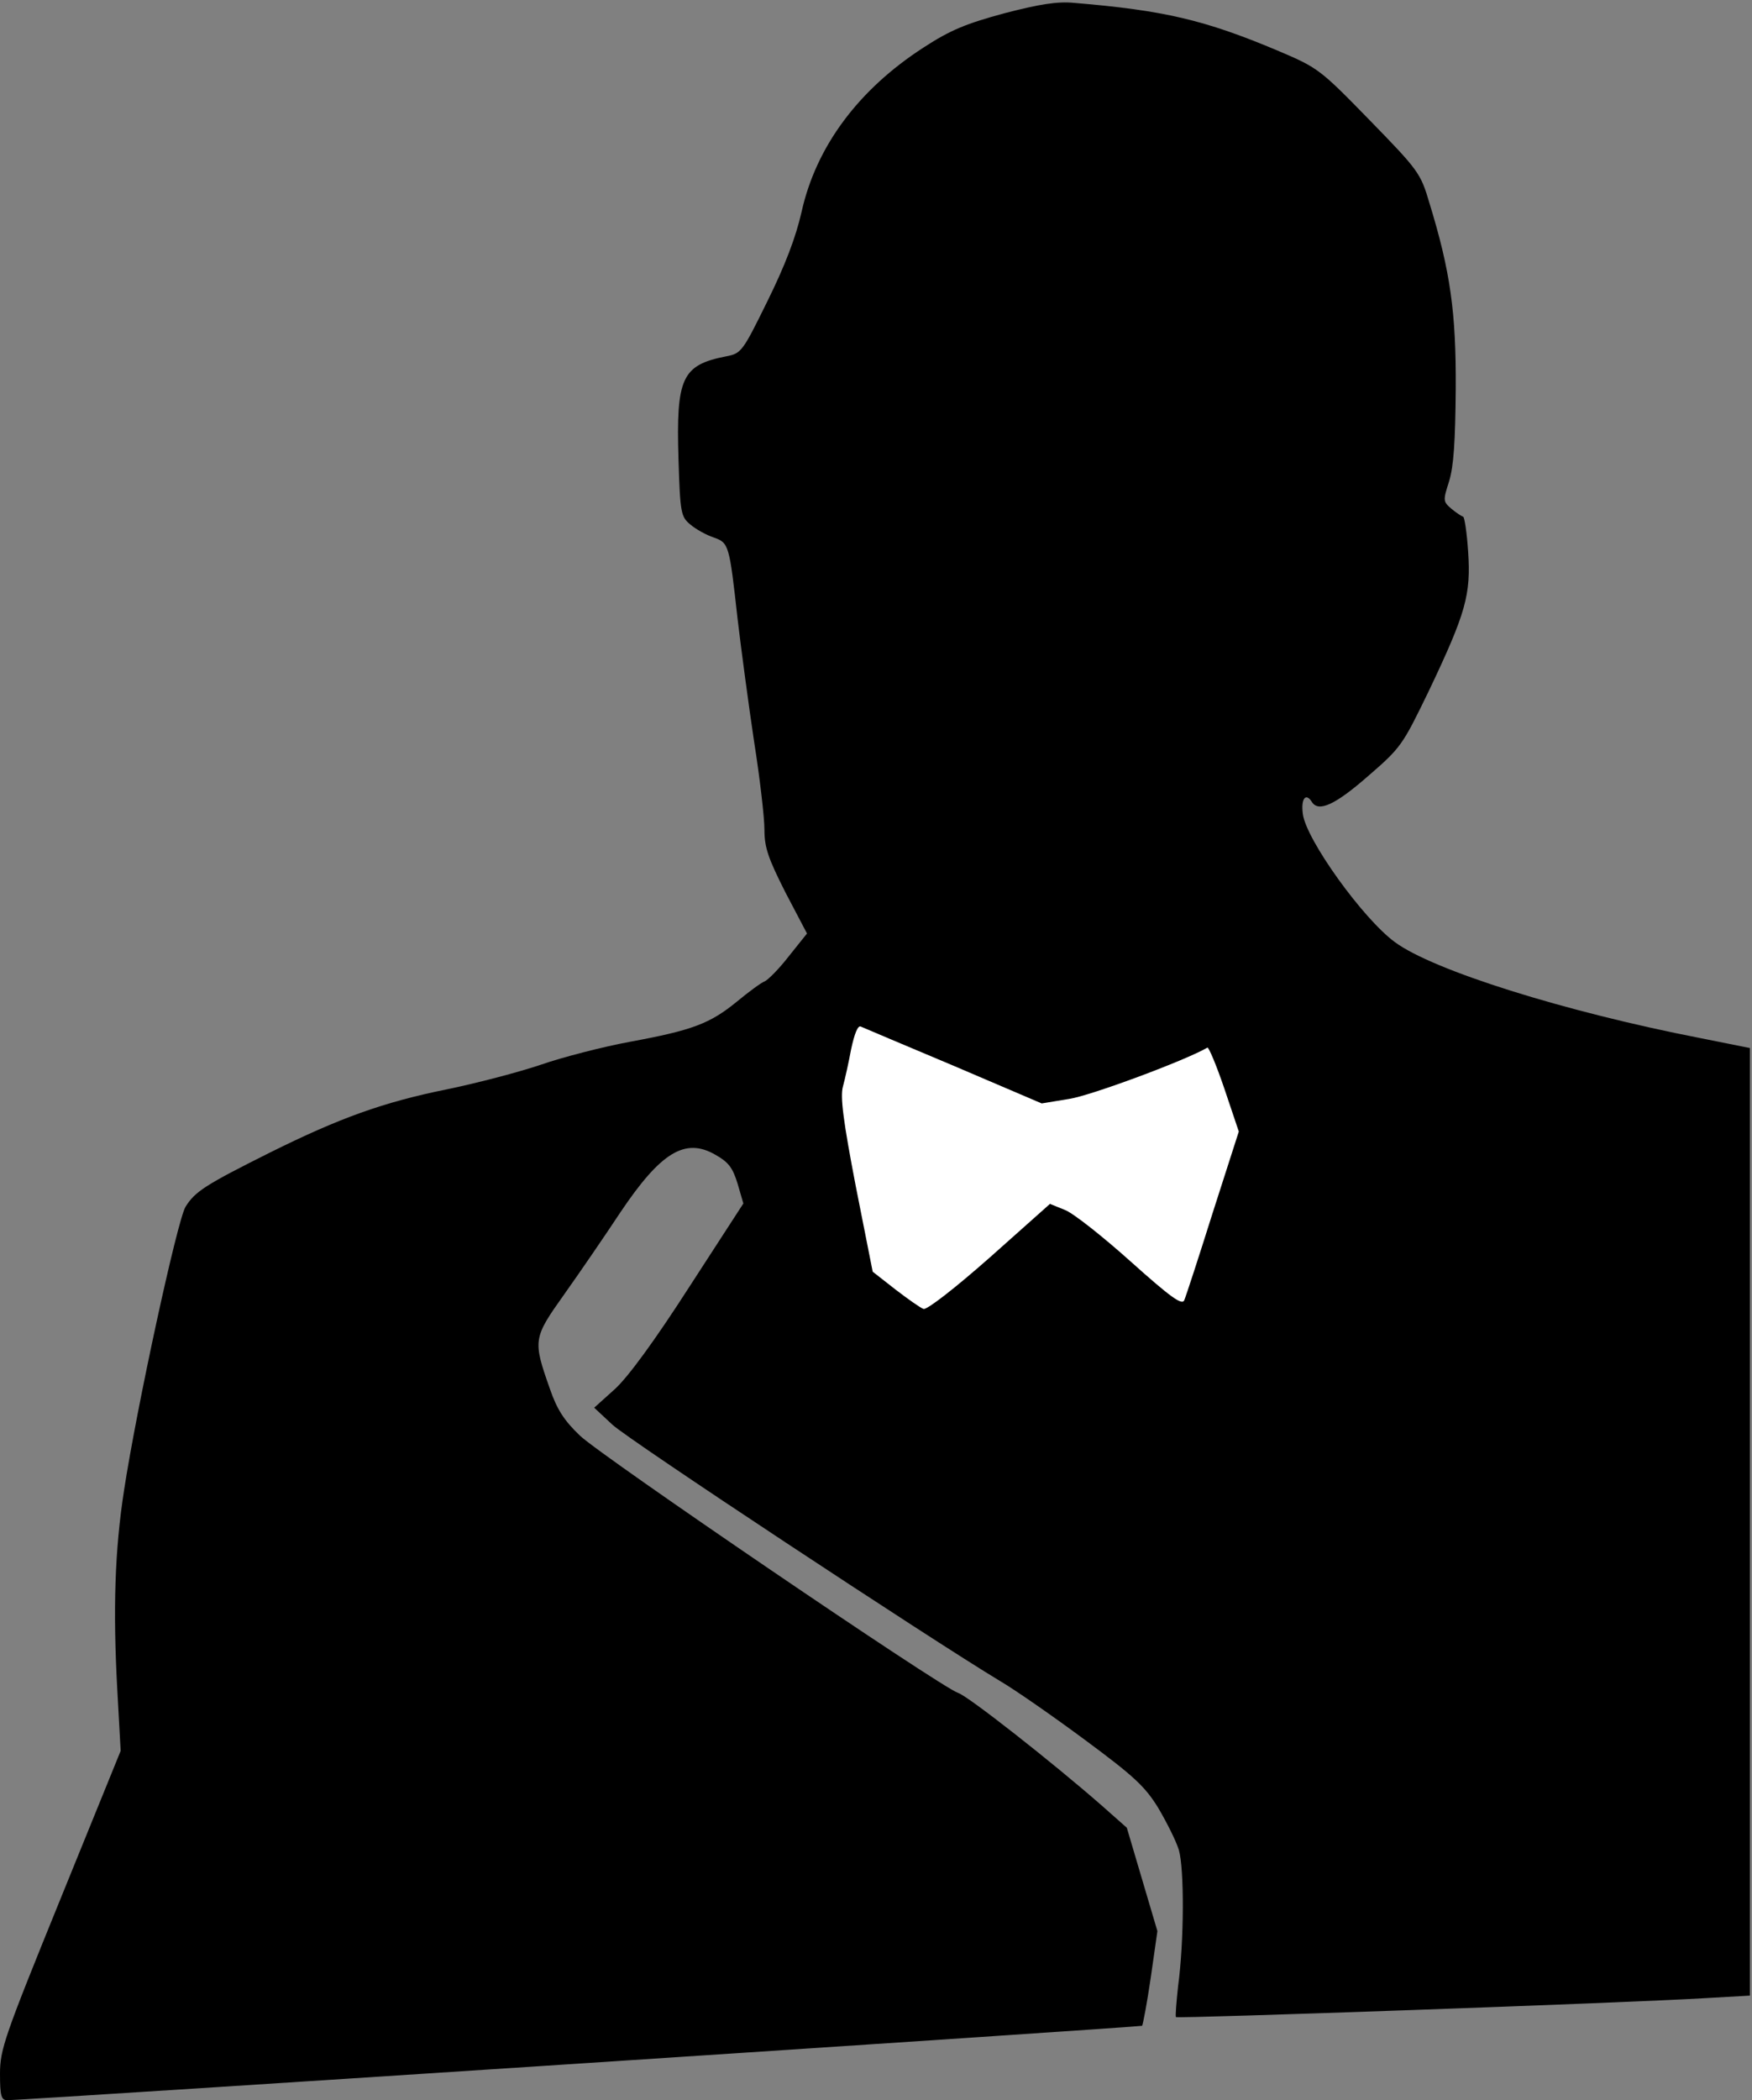 <?xml version="1.0" standalone="no"?>
<!DOCTYPE svg PUBLIC "-//W3C//DTD SVG 20010904//EN"
 "http://www.w3.org/TR/2001/REC-SVG-20010904/DTD/svg10.dtd">
<svg version="1.0" xmlns="http://www.w3.org/2000/svg"
 width="424pt" height="508pt" viewBox="0 0 424 508"
 preserveAspectRatio="xMidYMid meet">
<rect x="0" y="0" width="424" height="508" fill="#808080" stroke="none"/>
<g transform="translate(0,508) scale(0.1,-0.1)"
fill="#000000" stroke="none">
<path fill="#000000" stroke="none" d="M2431 5048 c-92 -25 -130 -40 -196 -83
-158 -102 -260 -240 -295 -397 -14 -62 -40 -130 -83 -217 -60 -122 -63 -126
-100 -133 -107 -21 -121 -52 -115 -249 4 -131 6 -139 29 -158 13 -11 38 -25
56 -31 37 -13 38 -17 58 -197 9 -76 27 -210 40 -297 14 -88 25 -184 25 -213 0
-43 9 -69 51 -152 l52 -99 -44 -55 c-24 -31 -51 -58 -59 -61 -8 -3 -38 -25
-67 -49 -65 -53 -107 -69 -259 -97 -65 -12 -162 -37 -214 -55 -53 -18 -156
-45 -229 -60 -153 -31 -259 -69 -428 -153 -156 -78 -181 -94 -204 -131 -20
-33 -118 -484 -149 -687 -22 -143 -27 -285 -16 -484 l8 -145 -146 -359 c-135
-332 -146 -363 -146 -422 0 -54 3 -64 18 -64 89 3 2742 177 2746 180 2 3 12
55 21 117 l16 112 -37 125 -37 125 -61 54 c-120 105 -324 265 -347 272 -41 13
-861 571 -915 622 -39 37 -56 64 -73 113 -42 119 -41 123 35 230 37 52 98 141
135 197 98 146 157 182 230 140 32 -18 42 -31 54 -70 l14 -48 -131 -202 c-83
-129 -148 -218 -180 -247 l-50 -45 44 -41 c38 -36 767 -517 938 -620 36 -21
128 -85 205 -142 119 -88 146 -113 178 -165 20 -34 43 -79 50 -102 13 -45 13
-219 -2 -330 -4 -38 -7 -72 -5 -74 4 -4 1085 34 1284 46 l105 6 0 1146 0 1146
-120 24 c-329 64 -647 164 -739 232 -77 56 -215 248 -223 310 -5 37 7 53 22
29 16 -25 56 -7 135 62 81 70 84 75 148 207 90 189 102 233 95 337 -3 46 -9
84 -12 84 -3 1 -16 9 -28 19 -21 18 -21 20 -6 67 11 36 15 96 16 224 1 185
-13 284 -64 450 -21 71 -26 78 -145 200 -120 123 -124 126 -223 168 -176 74
-275 97 -491 115 -41 4 -84 -3 -169 -25z"/>
<path fill="#ffffff" stroke="none" d="M2308 2502 l213 -91 67 11 c52 8 281
93 334 124 3 2 22 -43 41 -99 l35 -104 -63 -196 c-34 -108 -65 -203 -69 -212
-5 -13 -33 7 -129 93 -68 61 -139 117 -159 125 l-37 15 -146 -130 c-84 -74
-152 -127 -160 -124 -7 2 -38 24 -68 47 l-55 43 -41 207 c-30 156 -38 216 -31
241 5 18 14 59 20 91 8 37 16 57 23 54 7 -3 108 -46 225 -95z"/>
</g>
</svg>
